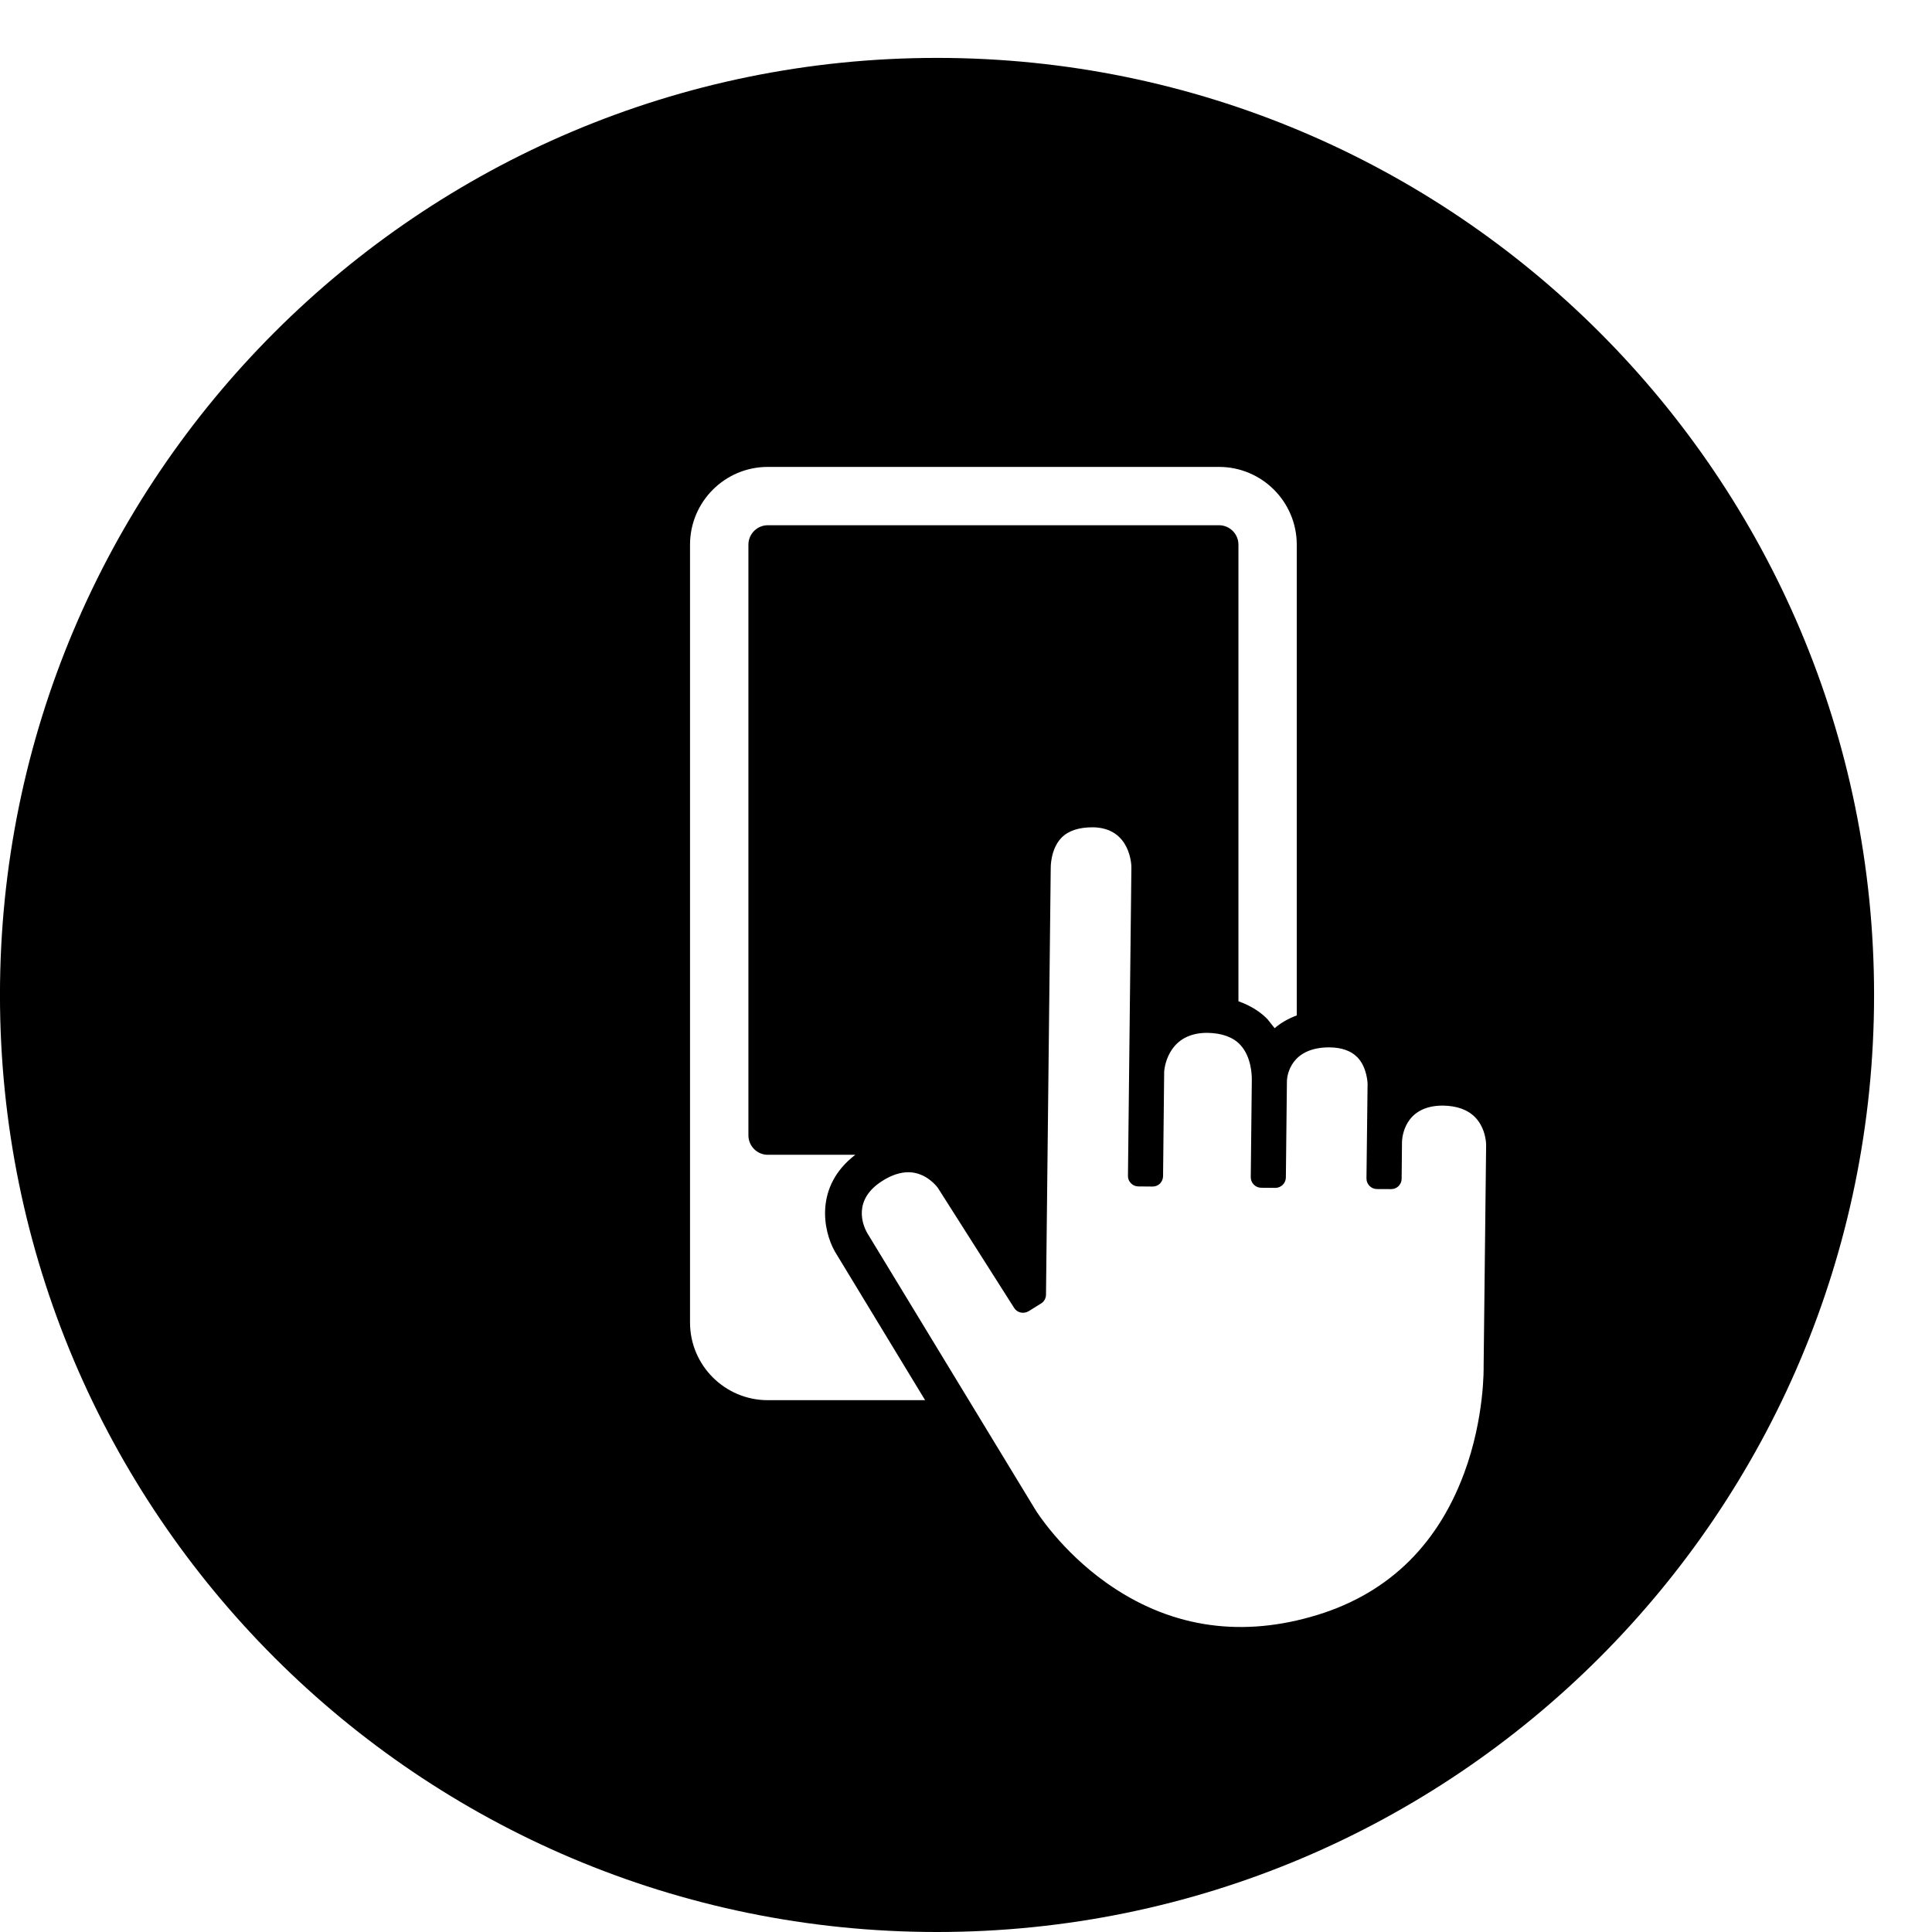 <svg width="64" height="64" viewBox="0 0 64 64" xmlns="http://www.w3.org/2000/svg"><title>04017fastepaytC</title><path d="M25.435 46.383c-1.422 0-2.577-1.154-2.577-2.574v-25.765c0-1.422 1.154-2.577 2.577-2.577h14.945c1.422 0 2.577 1.154 2.577 2.577v15.593c-.283.105-.529.248-.733.423l-.233-.293c-.2-.213-.52-.44-.966-.599v-15.125c0-.355-.289-.644-.644-.644h-14.945c-.355 0-.644.289-.644.644v19.565c0 .357.289.646.644.646h2.897c-1.354 1.038-1.069 2.51-.677 3.204l2.989 4.924h-5.209zm-13.459-27.712h9.387v-1.567h-9.387v1.567zm-2.585 5.95h10.31v-1.567h-10.31v1.567zm-4.139 2.973h9.73v-1.567h-9.73v1.567zm2.095-5.948h11.084v-1.567h-11.084v1.567zm41.15 27.167c-.917 2.465-2.626 4.065-5.083 4.75-2.449.69-4.74.308-6.767-1.133-1.497-1.063-2.31-2.354-2.341-2.405l-5.587-9.195c-.134-.244-.489-1.086.518-1.716.295-.188.586-.283.863-.283.607.008.966.516.966.516l2.529 3.98c.097.157.306.209.479.109l.405-.252c.103-.058.169-.171.171-.293l.157-14.148s-.012-.609.353-.989c.227-.233.57-.349 1.041-.349 1.259.017 1.278 1.274 1.278 1.323l-.114 10.223c-.002.093.033.182.101.248.064.066.153.103.244.103l.469.004c.093 0 .182-.035.244-.095.066-.068.105-.159.105-.25l.037-3.475c.021-.215.184-1.272 1.425-1.272.487.008.855.14 1.096.398.363.39.384.987.382 1.16l-.035 3.225c0 .091.035.178.101.246.066.066.155.103.244.103l.469.004c.19 0 .347-.153.349-.345l.035-3.21c.01-.184.132-1.1 1.408-1.1.407.004.718.116.925.328.328.334.339.877.339.877l-.037 3.14c0 .192.157.349.347.349l.469.002c.095 0 .184-.035.246-.099.066-.066.103-.153.103-.244l.012-1.216c.002-.124.06-1.206 1.35-1.208.467.006.828.136 1.074.388.367.378.363.913.363.913l-.083 7.339c0 .017.039 1.695-.648 3.545zm-17.458-46.895c-17.142 0-31.04 13.898-31.04 31.042 0 17.142 13.898 31.04 31.04 31.04 17.144 0 31.042-13.898 31.042-31.04 0-17.144-13.898-31.042-31.042-31.042z"/></svg>
